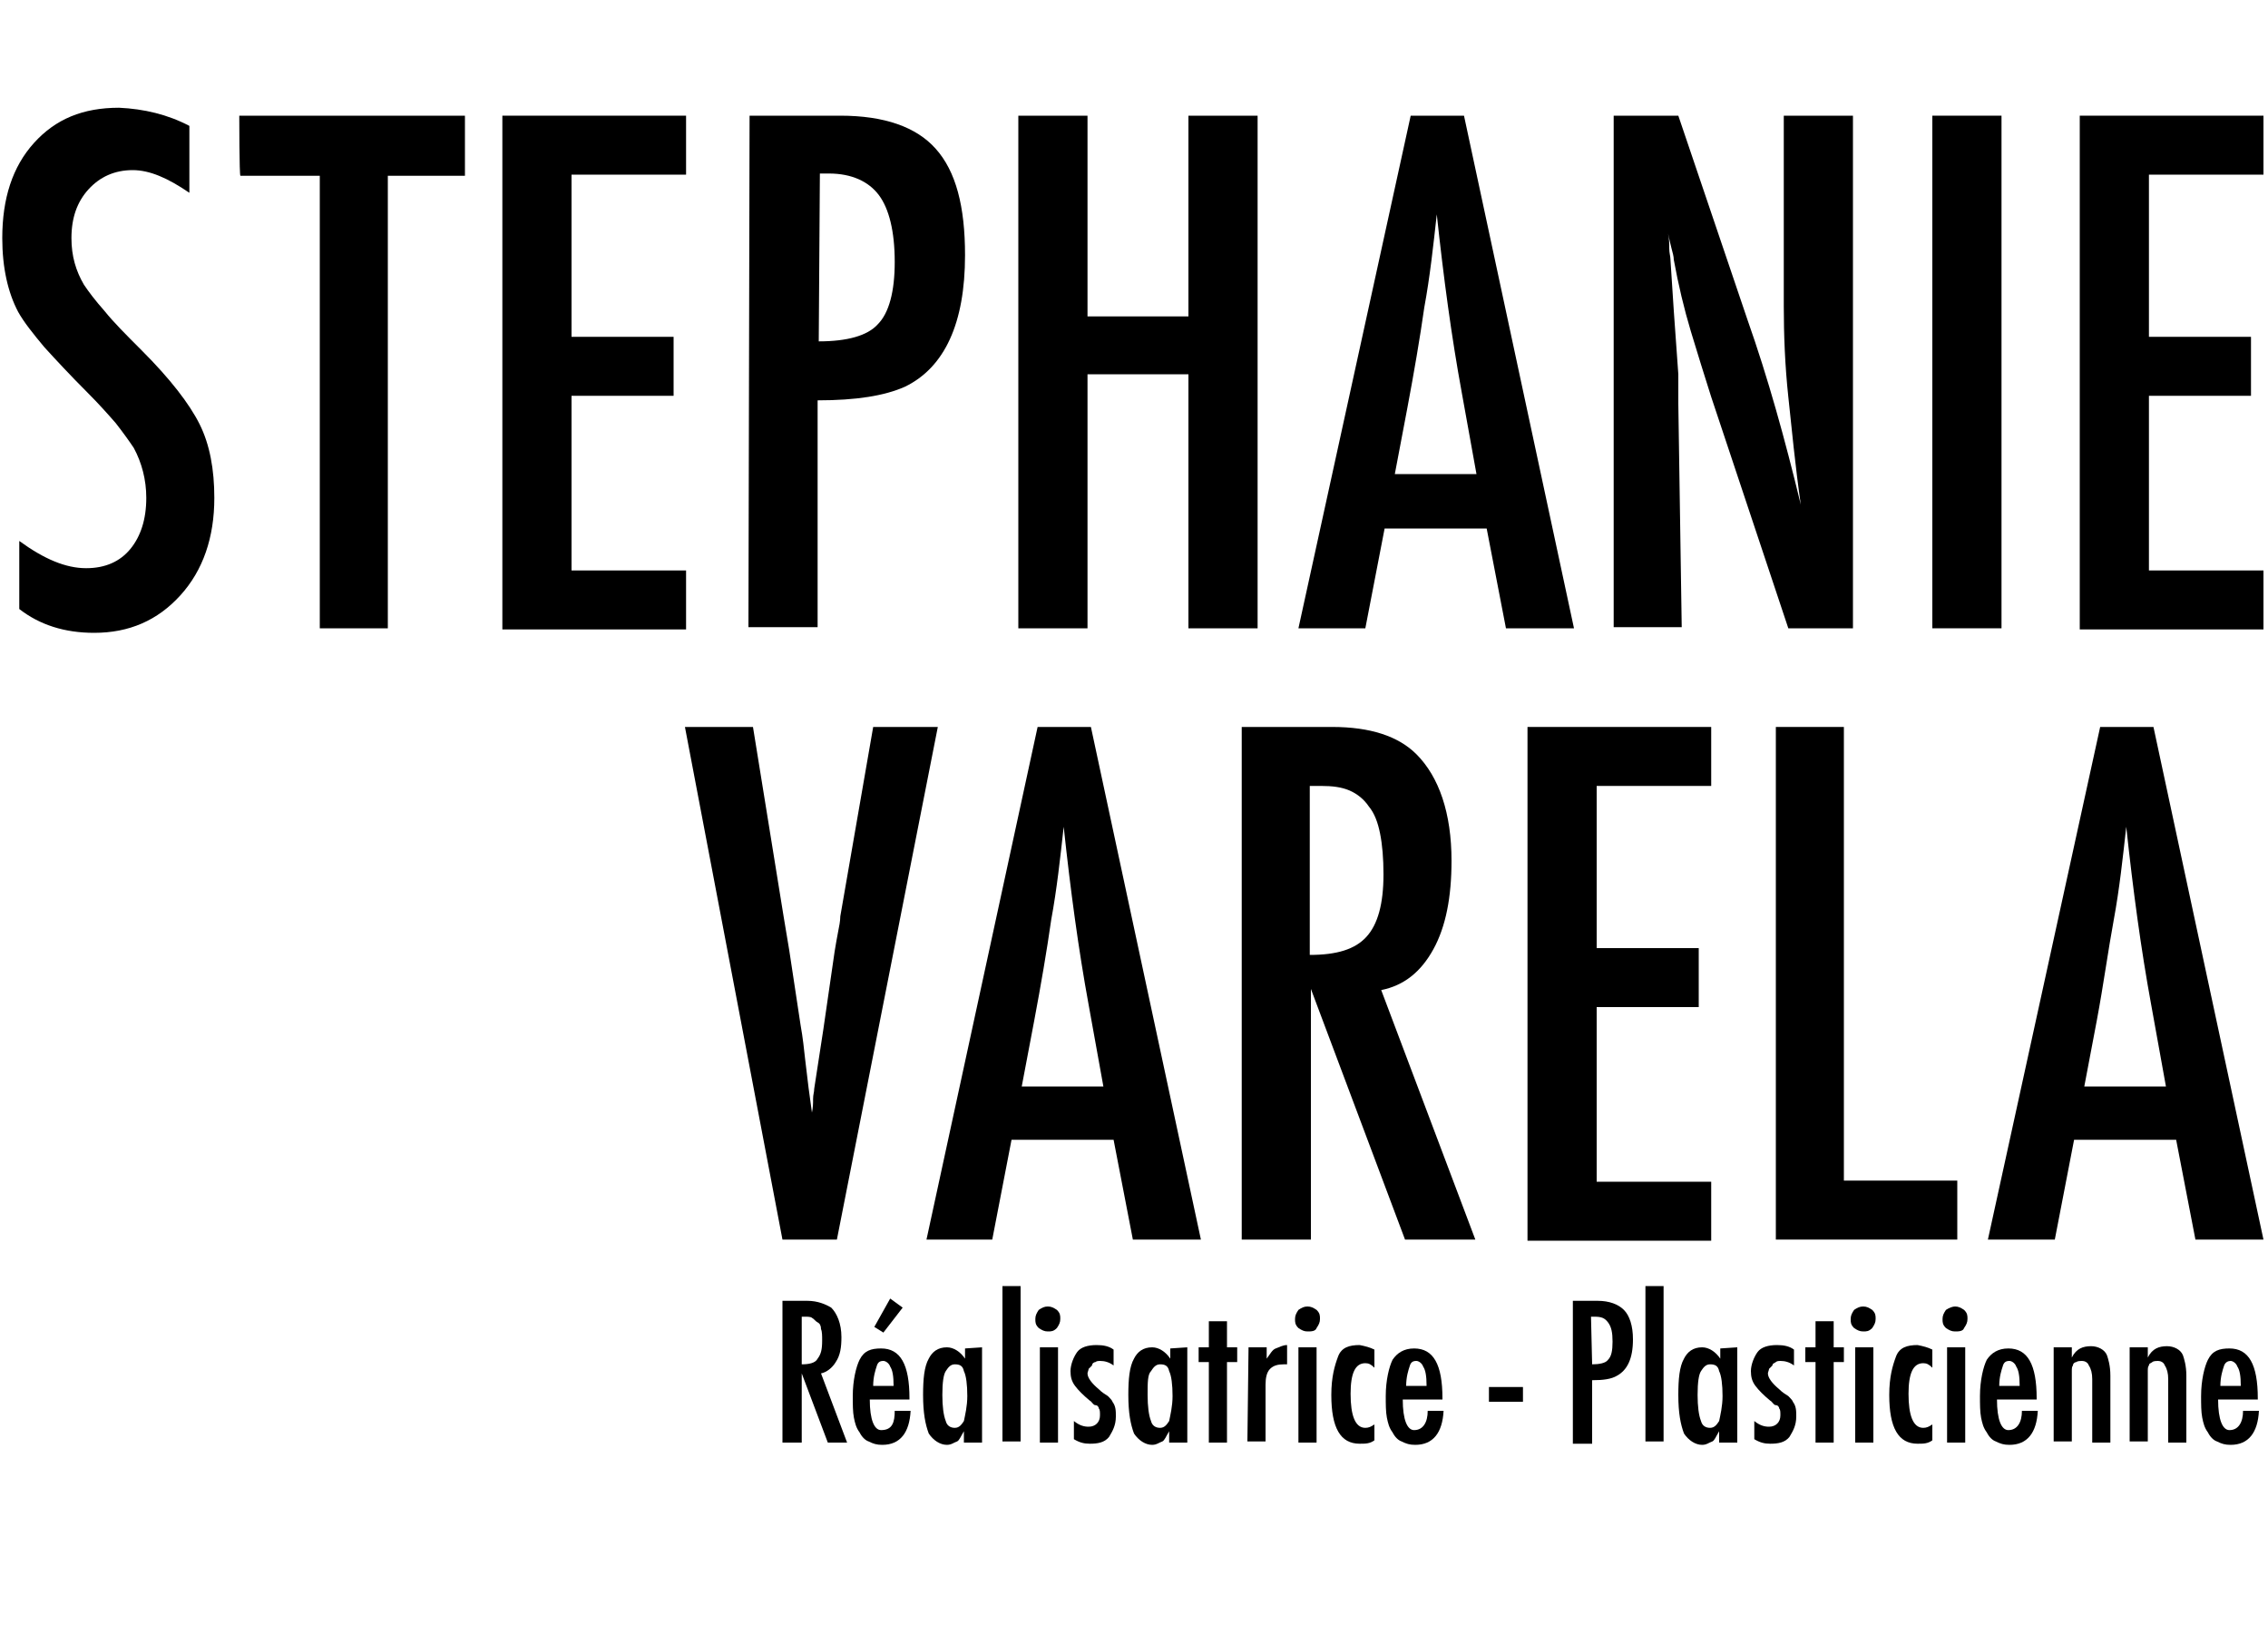 <?xml version="1.0" encoding="utf-8"?>
<!-- Generator: Adobe Illustrator 23.0.1, SVG Export Plug-In . SVG Version: 6.00 Build 0)  -->
<svg version="1.1" id="black_1_" xmlns="http://www.w3.org/2000/svg" xmlns:xlink="http://www.w3.org/1999/xlink" x="0px" y="0px"
	 viewBox="0 0 200 145" style="enable-background:new 0 0 200 145;" xml:space="preserve">
<g id="STEPHANIE_VARELA">
	<g>
		<path class="st0" d="M16.7,11.1V17c-1.9-1.3-3.5-2-5-2c-1.6,0-2.9,0.6-3.9,1.7c-1,1.1-1.5,2.5-1.5,4.3c0,1.6,0.4,2.9,1.1,4.1
			c0.4,0.6,1,1.4,1.8,2.3c0.8,1,1.9,2.1,3.3,3.5c2.5,2.5,4.2,4.7,5.1,6.5c0.9,1.8,1.3,4,1.3,6.5c0,3.5-1,6.4-3,8.6
			c-2,2.2-4.5,3.3-7.6,3.3c-2.6,0-4.8-0.7-6.6-2.1v-6c2.2,1.6,4.1,2.4,5.9,2.4c1.7,0,3-0.6,3.9-1.7c0.9-1.1,1.4-2.6,1.4-4.5
			c0-1.6-0.4-3.1-1.1-4.4c-0.4-0.6-0.9-1.3-1.6-2.2c-0.7-0.8-1.5-1.7-2.5-2.7c-1.5-1.5-2.8-2.9-3.8-4c-1-1.2-1.8-2.2-2.3-3.1
			c-0.9-1.7-1.4-3.9-1.4-6.5c0-3.5,0.9-6.3,2.8-8.4c1.9-2.1,4.3-3.1,7.5-3.1C12.7,9.6,14.8,10.1,16.7,11.1z"/>
		<path class="st0" d="M21.1,10.2H41v5.3h-6.8v39.9h-6V15.5h-7C21.1,15.5,21.1,10.2,21.1,10.2z"/>
		<path class="st0" d="M44.3,10.2h16.2v5.2H50.4v14.3h9v5.2h-9v15.4h10.1v5.2H44.3V10.2z"/>
		<path class="st0" d="M66.1,10.2h8c3.9,0,6.7,1,8.4,2.9c1.8,2,2.6,5.1,2.6,9.4c0,6-1.8,9.9-5.3,11.6c-1.8,0.8-4.3,1.2-7.7,1.2v20h-6.1
			L66.1,10.2L66.1,10.2z M72.2,30.1c2.5,0,4.3-0.5,5.2-1.5c1-1,1.5-2.9,1.5-5.5c0-2.7-0.5-4.7-1.4-5.9c-0.9-1.2-2.4-1.9-4.4-1.9
			h-0.8L72.2,30.1L72.2,30.1z"/>
		<path class="st0" d="M89.8,10.2h6.1v17.7h8.9V10.2h6.1v45.2h-6.1V33h-8.9v22.4h-6.1C89.8,55.3,89.8,10.2,89.8,10.2z"/>
		<path class="st0" d="M124.4,10.2h4.7l9.7,45.2h-6l-1.7-8.8h-9l-1.7,8.8h-5.9L124.4,10.2z M130.2,41.8l-1.3-7.2c-0.9-4.9-1.6-10.1-2.2-15.7
			c-0.3,2.7-0.6,5.5-1.1,8.2c-0.4,2.8-0.9,5.7-1.5,8.9l-1.1,5.8H130.2z"/>
		<path class="st0" d="M142.3,10.2h5.7l6.1,18c1.8,5.1,3.3,10.5,4.7,16.3c-0.5-3.5-0.8-6.7-1.1-9.5s-0.4-5.5-0.4-8V10.2h6.1v45.2h-5.7L150.9,35
			c-0.6-1.9-1.2-3.8-1.8-5.8c-0.6-2-1.1-4.1-1.5-6.3c0-0.3-0.1-0.6-0.2-1c-0.1-0.4-0.2-0.8-0.3-1.3c0.1,0.5,0.1,0.9,0.1,1.3
			c0,0.4,0.1,0.7,0.1,0.9l0.3,4.6L148,33c0,0.3,0,0.7,0,1.1c0,0.5,0,1,0,1.5l0.3,19.7h-6L142.3,10.2L142.3,10.2z"/>
		<path class="st0" d="M170.4,10.2h6.1v45.2h-6.1V10.2z"/>
		<path class="st0" d="M183.4,10.2h16.2v5.2h-10.1v14.3h9v5.2h-9v15.4h10.1v5.2h-16.2L183.4,10.2L183.4,10.2z"/>
		<path class="st1" d="M60.4,64.1h6l2.7,16.7l0.5,3l1,6.6c0.2,1.1,0.3,2.1,0.4,3c0.1,0.9,0.2,1.7,0.3,2.5l0.3,2.2c0.1-0.5,0.1-0.8,0.1-1.2
			c0-0.4,0.1-0.6,0.1-0.9l0.8-5.2l1-6.9c0.1-0.6,0.2-1.2,0.3-1.7c0.1-0.5,0.2-1,0.2-1.4l2.9-16.7h5.7l-8.9,45.2h-4.8L60.4,64.1z"/>
		<path class="st1" d="M91.5,64.1h4.7l9.7,45.2h-6l-1.7-8.8h-9l-1.7,8.8h-5.8L91.5,64.1z M97.3,95.8l-1.3-7.2c-0.9-4.9-1.6-10.1-2.2-15.7
			c-0.3,2.7-0.6,5.5-1.1,8.2c-0.4,2.8-0.9,5.7-1.5,8.9l-1.1,5.8H97.3z"/>
		<path class="st1" d="M109.5,64.1h8c3.3,0,5.8,0.8,7.4,2.4c2,2,3.1,5.2,3.1,9.4c0,3.2-0.5,5.8-1.6,7.8c-1.1,2-2.6,3.2-4.6,3.6l8.3,22h-6.2
			l-8.3-22.1v22.1h-6.1L109.5,64.1L109.5,64.1z M115.5,84.2c2.4,0,4-0.5,5-1.6c1-1.1,1.5-2.9,1.5-5.5c0-1.4-0.1-2.6-0.3-3.6
			s-0.5-1.8-1-2.4c-0.4-0.6-1-1.1-1.7-1.4c-0.7-0.3-1.5-0.4-2.5-0.4h-1L115.5,84.2L115.5,84.2z"/>
		<path class="st1" d="M134.7,64.1h16.2v5.2h-10.1v14.3h9v5.2h-9v15.4h10.1v5.2h-16.2L134.7,64.1L134.7,64.1z"/>
		<path class="st1" d="M156.5,64.1h6.1v40h10v5.2h-16V64.1z"/>
		<path class="st1" d="M185.2,64.1h4.7l9.7,45.2h-6l-1.7-8.8h-9l-1.7,8.8h-5.9L185.2,64.1z M191,95.8l-1.3-7.2c-0.9-4.9-1.6-10.1-2.2-15.7
			c-0.3,2.7-0.6,5.5-1.1,8.2s-0.9,5.7-1.5,8.9l-1.1,5.8H191z"/>
	</g>
</g>
<g id="REALISATRICE_PLASTICIENNE">
	<g>
		<path  class="st2" d="M69,114.7h2.2c0.9,0,1.6,0.3,2.1,0.6c0.5,0.5,0.9,1.4,0.9,2.6c0,0.9-0.1,1.6-0.5,2.2c-0.3,0.5-0.8,0.9-1.3,1l2.3,6.1H73
			l-2.3-6.1v6.1H69L69,114.7L69,114.7z M70.7,120.3c0.6,0,1.2-0.1,1.4-0.5c0.3-0.4,0.4-0.8,0.4-1.6c0-0.4,0-0.8-0.1-1
			c0-0.3-0.1-0.5-0.3-0.6s-0.3-0.3-0.5-0.4c-0.1-0.1-0.4-0.1-0.6-0.1h-0.3L70.7,120.3L70.7,120.3z"/>
		<path  class="st2" d="M78.9,124.4h1.4c-0.1,1.9-0.9,3-2.5,3c-0.5,0-0.8-0.1-1.2-0.3c-0.3-0.1-0.6-0.4-0.8-0.8c-0.3-0.4-0.4-0.8-0.5-1.3
			c-0.1-0.5-0.1-1.2-0.1-1.9c0-1.4,0.3-2.6,0.6-3.2c0.4-0.8,1-1,1.9-1c1.7,0,2.5,1.4,2.5,4.4v0.1h-3.5c0,1.8,0.4,2.7,1,2.7
			C78.7,126.1,78.9,125.4,78.9,124.4z M78.8,122.2c0-0.9-0.1-1.4-0.3-1.7c-0.1-0.3-0.4-0.5-0.6-0.5c-0.3,0-0.5,0.1-0.6,0.5
			c-0.1,0.3-0.3,0.9-0.3,1.7H78.8z M79.6,115.3l-1.7,2.2l-0.8-0.5l1.4-2.5L79.6,115.3z"/>
		<path  class="st2" d="M86.6,118.8v8.4H85v-1c-0.3,0.5-0.4,0.8-0.6,0.9c-0.3,0.1-0.5,0.3-0.9,0.3c-0.6,0-1.2-0.4-1.6-1c-0.3-0.8-0.5-1.8-0.5-3.4
			c0-1.4,0.1-2.5,0.5-3.2c0.3-0.6,0.8-1,1.6-1c0.6,0,1.2,0.4,1.6,1v-0.9L86.6,118.8L86.6,118.8z M83.1,123c0,1,0.1,1.8,0.3,2.3
			c0.1,0.4,0.4,0.6,0.8,0.6s0.6-0.3,0.8-0.6c0.1-0.5,0.3-1.3,0.3-2.2c0-1-0.1-1.8-0.3-2.2c-0.1-0.5-0.4-0.6-0.8-0.6
			c-0.4,0-0.6,0.3-0.8,0.6C83.2,121.2,83.1,121.9,83.1,123z"/>
		<path  class="st2" d="M88.4,113.4h1.6v13.7h-1.6V113.4z"/>
		<path  class="st2" d="M92.4,115.2c0.3,0,0.5,0.1,0.8,0.3c0.3,0.3,0.3,0.5,0.3,0.8c0,0.3-0.1,0.5-0.3,0.8c-0.3,0.3-0.5,0.3-0.8,0.3
			c-0.3,0-0.5-0.1-0.8-0.3c-0.3-0.3-0.3-0.5-0.3-0.8c0-0.3,0.1-0.5,0.3-0.8C91.9,115.3,92.1,115.2,92.4,115.2z M91.7,118.8h1.6v8.4
			h-1.6V118.8z"/>
		<path  class="st2" d="M98.2,119v1.4c-0.4-0.3-0.8-0.4-1.2-0.4c-0.1,0-0.3,0-0.4,0.1c-0.1,0-0.3,0.1-0.3,0.3c-0.1,0.1-0.1,0.1-0.3,0.3
			c0,0.1-0.1,0.3-0.1,0.4c0,0.4,0.4,0.9,1,1.4c0.3,0.3,0.5,0.4,0.8,0.6c0.1,0.1,0.4,0.4,0.4,0.5c0.3,0.4,0.3,0.8,0.3,1.3
			c0,0.8-0.3,1.3-0.6,1.8c-0.4,0.5-1,0.6-1.7,0.6c-0.5,0-0.9-0.1-1.4-0.4v-1.6c0.5,0.4,0.9,0.5,1.3,0.5c0.6,0,1-0.4,1-1
			c0-0.3,0-0.5-0.1-0.6c0-0.1-0.1-0.3-0.3-0.3s-0.3-0.3-0.5-0.4c-0.6-0.5-1-0.9-1.3-1.3c-0.3-0.4-0.4-0.8-0.4-1.3
			c0-0.6,0.3-1.3,0.6-1.7s0.9-0.6,1.7-0.6C97.3,118.6,97.8,118.7,98.2,119z"/>
		<path  class="st2" d="M104.7,118.8v8.4h-1.6v-1c-0.3,0.5-0.4,0.8-0.6,0.9c-0.3,0.1-0.5,0.3-0.9,0.3c-0.6,0-1.2-0.4-1.6-1
			c-0.3-0.8-0.5-1.8-0.5-3.4c0-1.4,0.1-2.5,0.5-3.2c0.3-0.6,0.8-1,1.6-1c0.6,0,1.2,0.4,1.6,1v-0.9L104.7,118.8L104.7,118.8z
			 M101.2,123c0,1,0.1,1.8,0.3,2.3c0.1,0.4,0.4,0.6,0.8,0.6c0.4,0,0.6-0.3,0.8-0.6c0.1-0.5,0.3-1.3,0.3-2.2c0-1-0.1-1.8-0.3-2.2
			c-0.1-0.5-0.4-0.6-0.8-0.6c-0.4,0-0.6,0.3-0.8,0.6C101.2,121.2,101.2,121.9,101.2,123z"/>
		<path  class="st2" d="M106.6,116.5h1.6v2.3h0.9v1.3h-0.9v7.1h-1.6v-7.1h-0.9v-1.3h0.9C106.6,118.8,106.6,116.5,106.6,116.5z"/>
		<path  class="st2" d="M110.1,118.8h1.6v1c0.3-0.4,0.5-0.8,0.8-0.9c0.3-0.1,0.6-0.3,1-0.3v1.7c-0.1,0-0.3,0-0.3,0c-0.5,0-0.9,0.1-1.2,0.4
			c-0.3,0.3-0.4,0.8-0.4,1.4v5h-1.6L110.1,118.8L110.1,118.8z"/>
		<path  class="st2" d="M115.3,115.2c0.3,0,0.5,0.1,0.8,0.3c0.3,0.3,0.3,0.5,0.3,0.8c0,0.3-0.1,0.5-0.3,0.8c-0.1,0.3-0.5,0.3-0.8,0.3
			c-0.3,0-0.5-0.1-0.8-0.3c-0.3-0.3-0.3-0.5-0.3-0.8c0-0.3,0.1-0.5,0.3-0.8C114.8,115.3,115,115.2,115.3,115.2z M114.5,118.8h1.6
			v8.4h-1.6V118.8z"/>
		<path  class="st2" d="M121.2,119v1.6c-0.3-0.3-0.5-0.4-0.8-0.4c-0.9,0-1.3,0.9-1.3,2.7c0,1.9,0.4,3,1.3,3c0.3,0,0.5-0.1,0.8-0.3v1.4
			c-0.4,0.3-0.8,0.3-1.3,0.3c-1.7,0-2.5-1.4-2.5-4.3c0-1.6,0.3-2.6,0.6-3.4s1-1,1.9-1C120.4,118.7,120.8,118.8,121.2,119z"/>
		<path  class="st2" d="M125.9,124.4h1.4c-0.1,1.9-0.9,3-2.5,3c-0.5,0-0.8-0.1-1.2-0.3c-0.3-0.1-0.6-0.4-0.8-0.8c-0.3-0.4-0.4-0.8-0.5-1.3
			c-0.1-0.5-0.1-1.2-0.1-1.9c0-1.4,0.3-2.6,0.6-3.2c0.4-0.6,1-1,1.9-1c1.7,0,2.5,1.4,2.5,4.4v0.1h-3.5c0,1.8,0.4,2.7,1,2.7
			C125.5,126.1,125.9,125.4,125.9,124.4z M125.8,122.2c0-0.9-0.1-1.4-0.3-1.7c-0.1-0.3-0.4-0.5-0.6-0.5c-0.3,0-0.5,0.1-0.6,0.5
			c-0.1,0.3-0.3,0.9-0.3,1.7H125.8z"/>
		<path  class="st2" d="M131.3,122.3h3v1.3h-3V122.3z"/>
		<path  class="st2" d="M138.7,114.7h2.2c1,0,1.8,0.3,2.3,0.8c0.5,0.5,0.8,1.4,0.8,2.6c0,1.7-0.5,2.7-1.4,3.2c-0.5,0.3-1.2,0.4-2.2,0.4v5.6h-1.7
			V114.7L138.7,114.7z M140.4,120.3c0.6,0,1.2-0.1,1.4-0.4c0.3-0.3,0.4-0.8,0.4-1.6c0-0.8-0.1-1.3-0.4-1.7s-0.6-0.5-1.2-0.5h-0.3
			L140.4,120.3L140.4,120.3z"/>
		<path  class="st2" d="M145.1,113.4h1.6v13.7h-1.6V113.4z"/>
		<path  class="st2" d="M153.2,118.8v8.4h-1.6v-1c-0.3,0.5-0.4,0.8-0.6,0.9c-0.3,0.1-0.5,0.3-0.9,0.3c-0.6,0-1.2-0.4-1.6-1
			c-0.3-0.8-0.5-1.8-0.5-3.4c0-1.4,0.1-2.5,0.5-3.2c0.3-0.6,0.8-1,1.6-1c0.6,0,1.2,0.4,1.6,1v-0.9L153.2,118.8L153.2,118.8z
			 M149.7,123c0,1,0.1,1.8,0.3,2.3c0.1,0.4,0.4,0.6,0.8,0.6s0.6-0.3,0.8-0.6c0.1-0.5,0.3-1.3,0.3-2.2c0-1-0.1-1.8-0.3-2.2
			c-0.1-0.5-0.4-0.6-0.8-0.6s-0.6,0.3-0.8,0.6C149.8,121.2,149.7,121.9,149.7,123z"/>
		<path  class="st2" d="M158.2,119v1.4c-0.4-0.3-0.8-0.4-1.2-0.4c-0.1,0-0.3,0-0.4,0.1c-0.1,0.1-0.3,0.1-0.3,0.3c-0.1,0.1-0.1,0.1-0.3,0.3
			c0,0.1-0.1,0.3-0.1,0.4c0,0.4,0.4,0.9,1,1.4c0.3,0.3,0.5,0.4,0.8,0.6c0.1,0.1,0.4,0.4,0.4,0.5c0.3,0.4,0.3,0.8,0.3,1.3
			c0,0.8-0.3,1.3-0.6,1.8c-0.4,0.5-1,0.6-1.7,0.6c-0.5,0-0.9-0.1-1.4-0.4v-1.6c0.5,0.4,0.9,0.5,1.3,0.5c0.6,0,1-0.4,1-1
			c0-0.3,0-0.5-0.1-0.6c0-0.1-0.1-0.3-0.3-0.3s-0.3-0.3-0.5-0.4c-0.6-0.5-1-0.9-1.3-1.3c-0.3-0.4-0.4-0.8-0.4-1.3
			c0-0.6,0.3-1.3,0.6-1.7s0.9-0.6,1.7-0.6C157.3,118.6,157.8,118.7,158.2,119z"/>
		<path  class="st2" d="M160.1,116.5h1.6v2.3h0.9v1.3h-0.9v7.1h-1.6v-7.1h-0.9v-1.3h0.9V116.5z"/>
		<path  class="st2" d="M164.3,115.2c0.3,0,0.5,0.1,0.8,0.3c0.3,0.3,0.3,0.5,0.3,0.8c0,0.3-0.1,0.5-0.3,0.8c-0.3,0.3-0.5,0.3-0.8,0.3
			c-0.3,0-0.5-0.1-0.8-0.3c-0.3-0.3-0.3-0.5-0.3-0.8c0-0.3,0.1-0.5,0.3-0.8C163.8,115.3,164,115.2,164.3,115.2z M163.6,118.8h1.6
			v8.4h-1.6V118.8z"/>
		<path  class="st2" d="M170.4,119v1.6c-0.3-0.3-0.5-0.4-0.8-0.4c-0.9,0-1.3,0.9-1.3,2.7c0,1.9,0.4,3,1.3,3c0.3,0,0.5-0.1,0.8-0.3v1.4
			c-0.4,0.3-0.8,0.3-1.3,0.3c-1.7,0-2.5-1.4-2.5-4.3c0-1.6,0.3-2.6,0.6-3.4s1-1,1.9-1C169.6,118.7,170,118.8,170.4,119z"/>
		<path  class="st2" d="M172.4,115.2c0.3,0,0.5,0.1,0.8,0.3c0.3,0.3,0.3,0.5,0.3,0.8c0,0.3-0.1,0.5-0.3,0.8c-0.1,0.3-0.5,0.3-0.8,0.3
			c-0.3,0-0.5-0.1-0.8-0.3c-0.3-0.3-0.3-0.5-0.3-0.8c0-0.3,0.1-0.5,0.3-0.8C171.9,115.3,172.2,115.2,172.4,115.2z M171.7,118.8h1.6
			v8.4h-1.6V118.8z"/>
		<path  class="st2" d="M178.3,124.4h1.4c-0.1,1.9-0.9,3-2.5,3c-0.5,0-0.8-0.1-1.2-0.3c-0.3-0.1-0.6-0.4-0.8-0.8c-0.3-0.4-0.4-0.8-0.5-1.3
			c-0.1-0.5-0.1-1.2-0.1-1.9c0-1.4,0.3-2.6,0.6-3.2c0.4-0.6,1-1,1.9-1c1.7,0,2.5,1.4,2.5,4.4v0.1h-3.5c0,1.8,0.4,2.7,1,2.7
			C177.9,126.1,178.3,125.4,178.3,124.4z M178.1,122.2c0-0.9-0.1-1.4-0.3-1.7c-0.1-0.3-0.4-0.5-0.6-0.5c-0.3,0-0.5,0.1-0.6,0.5
			c-0.1,0.3-0.3,0.9-0.3,1.7H178.1z"/>
		<path  class="st2" d="M181.1,118.8h1.6v0.9c0.4-0.8,1-1,1.7-1c0.6,0,1.2,0.3,1.4,0.8c0.1,0.3,0.3,0.9,0.3,1.8v5.9h-1.6v-5.6
			c0-0.5-0.1-0.9-0.3-1.2c-0.1-0.3-0.4-0.4-0.6-0.4c-0.1,0-0.4,0-0.5,0.1c-0.1,0-0.3,0.1-0.3,0.3c-0.1,0.1-0.1,0.3-0.1,0.5
			c0,0.3,0,0.5,0,0.8v5.4h-1.6L181.1,118.8L181.1,118.8z"/>
		<path  class="st2" d="M187.8,118.8h1.6v0.9c0.4-0.8,1-1,1.7-1c0.6,0,1.2,0.3,1.4,0.8c0.1,0.3,0.3,0.9,0.3,1.8v5.9h-1.6v-5.6
			c0-0.5-0.1-0.9-0.3-1.2c-0.1-0.3-0.4-0.4-0.6-0.4c-0.1,0-0.4,0-0.5,0.1s-0.3,0.1-0.3,0.3c-0.1,0.1-0.1,0.3-0.1,0.5
			c0,0.3,0,0.5,0,0.8v5.4h-1.6L187.8,118.8L187.8,118.8z"/>
		<path  class="st2" d="M197.8,124.4h1.4c-0.1,1.9-0.9,3-2.5,3c-0.5,0-0.8-0.1-1.2-0.3c-0.3-0.1-0.6-0.4-0.8-0.8c-0.3-0.4-0.4-0.8-0.5-1.3
			c-0.1-0.5-0.1-1.2-0.1-1.9c0-1.4,0.3-2.6,0.6-3.2c0.4-0.8,1-1,1.9-1c1.7,0,2.5,1.4,2.5,4.4v0.1h-3.5c0,1.8,0.4,2.7,1,2.7
			C197.4,126.1,197.8,125.4,197.8,124.4z M197.6,122.2c0-0.9-0.1-1.4-0.3-1.7c-0.1-0.3-0.4-0.5-0.6-0.5s-0.5,0.1-0.6,0.5
			c-0.1,0.3-0.3,0.9-0.3,1.7H197.6z"/>
	</g>
</g>
</svg>
